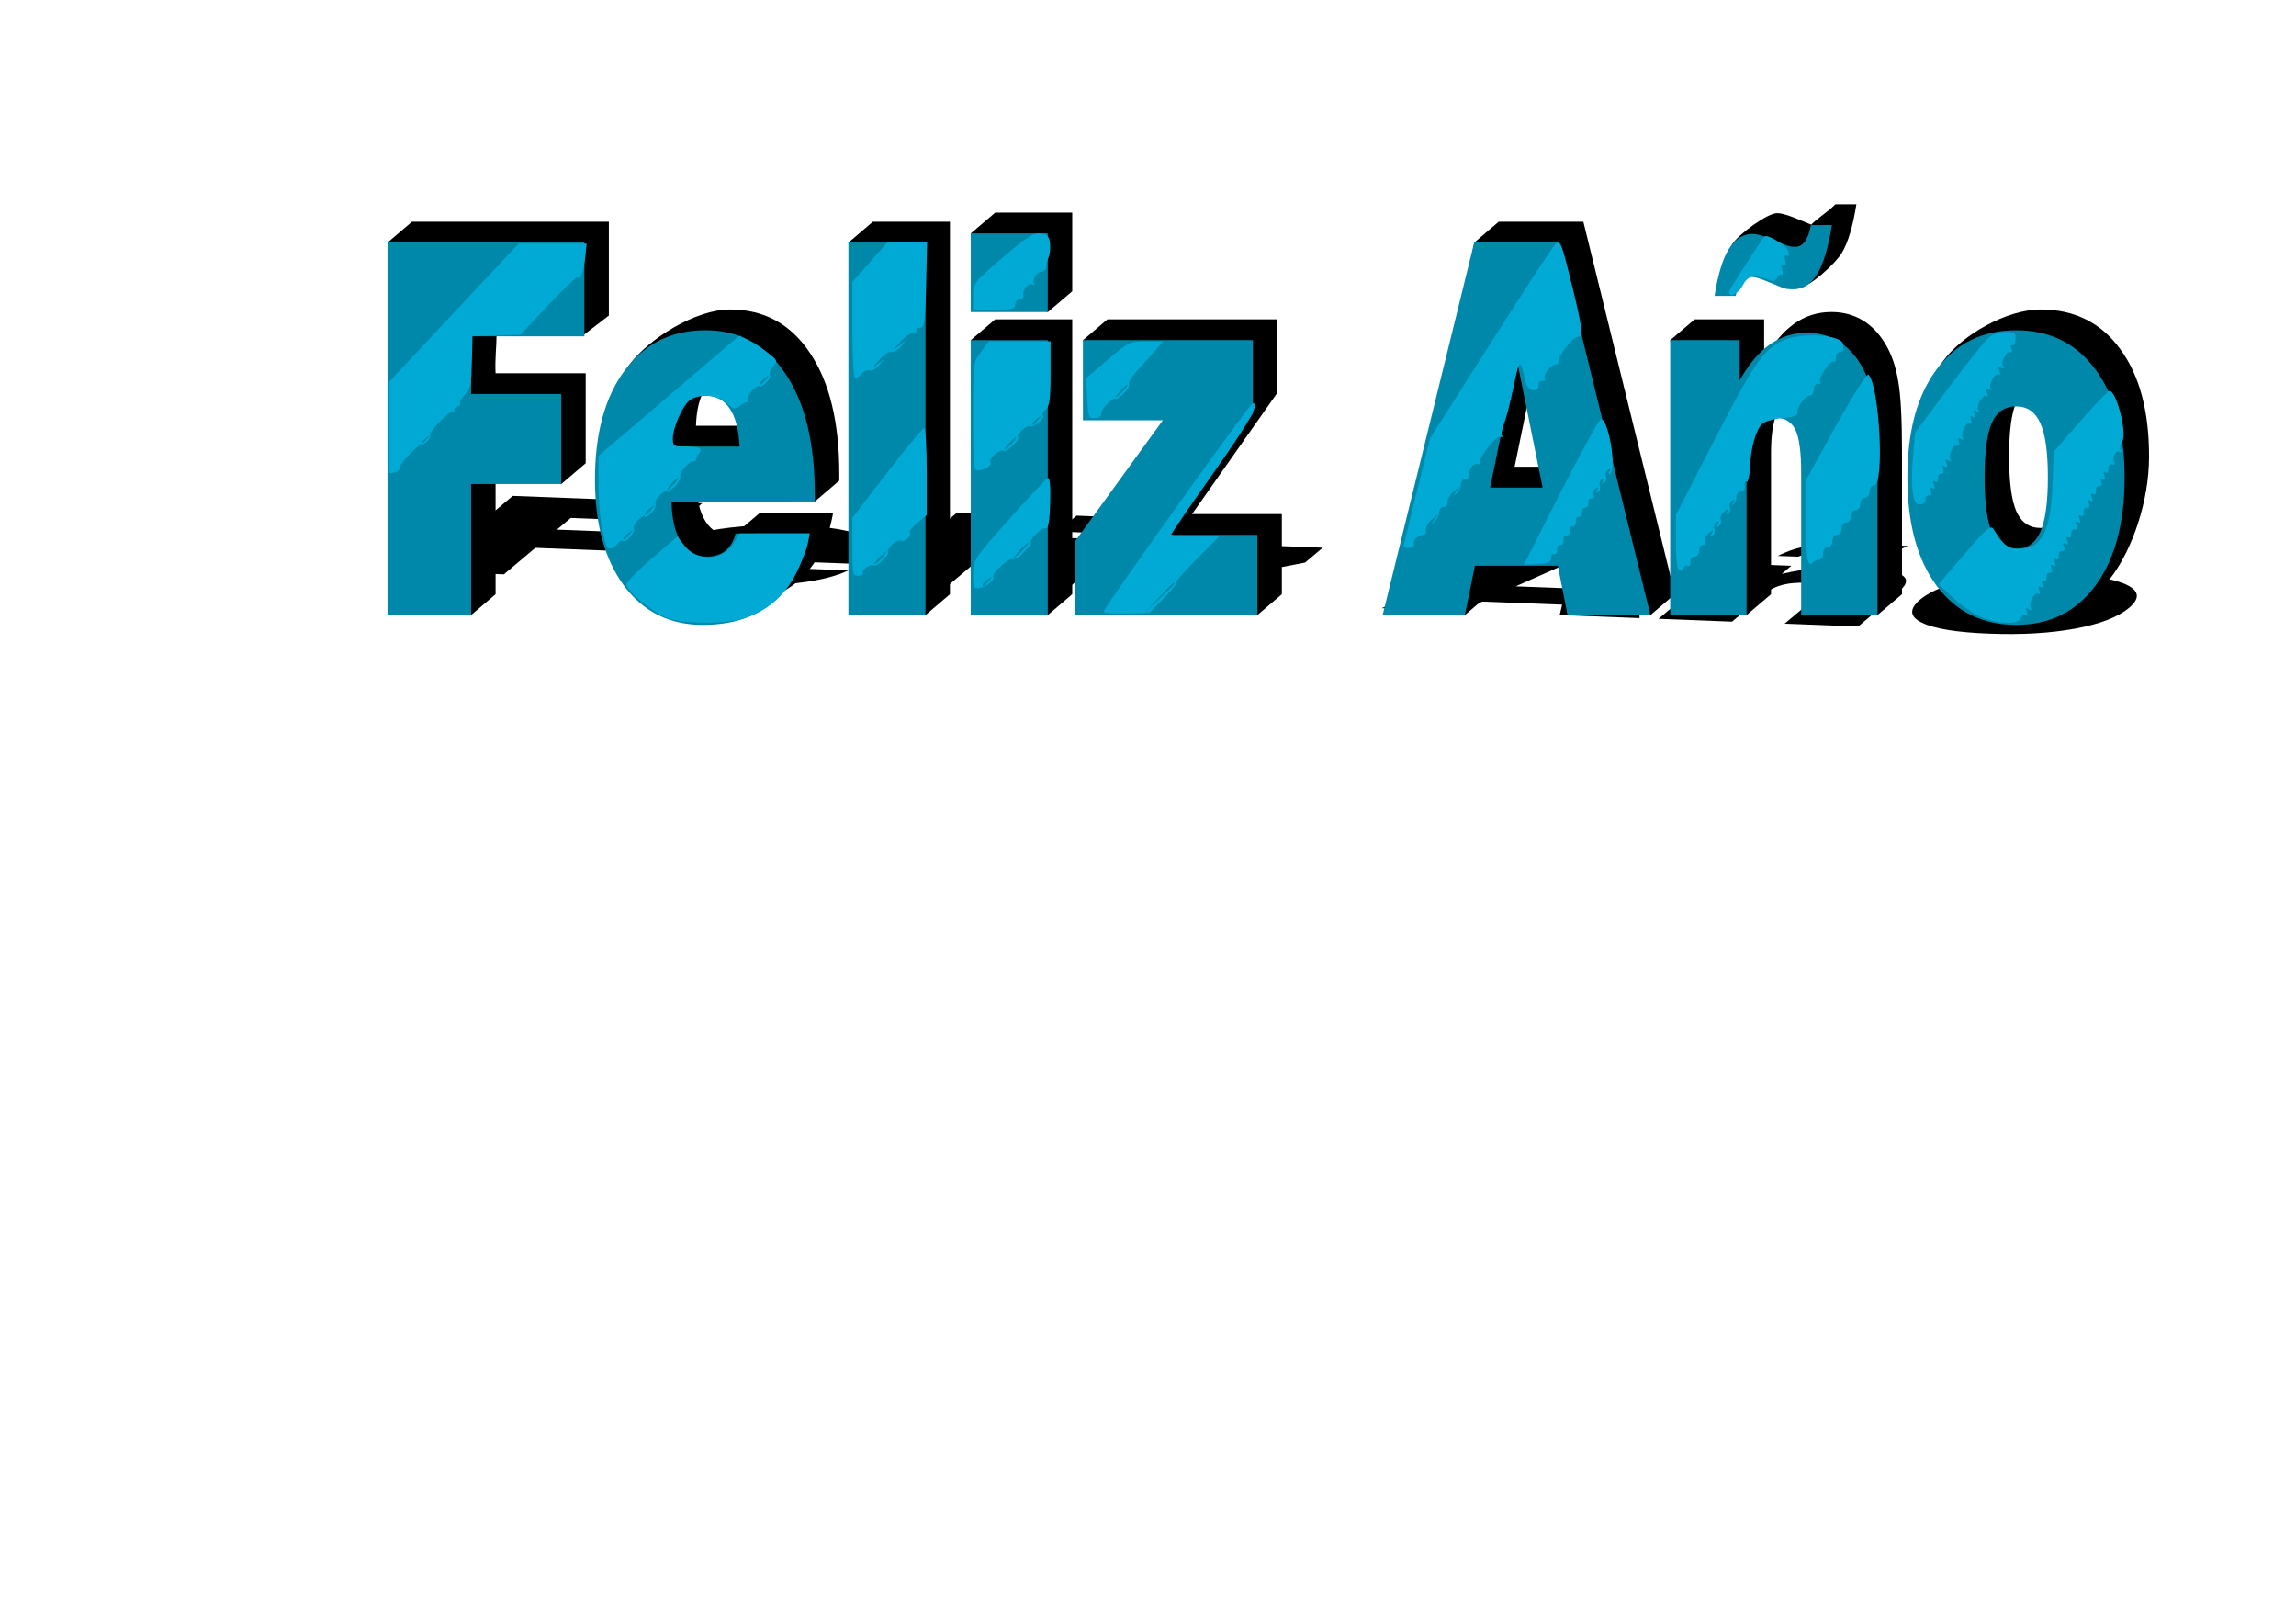 <?xml version="1.0" encoding="UTF-8" standalone="no"?>
<!-- Created with Inkscape (http://www.inkscape.org/) -->

<svg
   xmlns:dc="http://purl.org/dc/elements/1.1/"
   xmlns:cc="http://creativecommons.org/ns#"
   xmlns:rdf="http://www.w3.org/1999/02/22-rdf-syntax-ns#"
   xmlns:svg="http://www.w3.org/2000/svg"
   xmlns="http://www.w3.org/2000/svg"
   xmlns:sodipodi="http://sodipodi.sourceforge.net/DTD/sodipodi-0.dtd"
   xmlns:inkscape="http://www.inkscape.org/namespaces/inkscape"
   width="297mm"
   height="210mm"
   viewBox="0 0 297 210"
   version="1.1"
   id="svg8"
   inkscape:version="0.92.2 (5c3e80d, 2017-08-06)"
   sodipodi:docname="1111.svg">
  <defs
     id="defs2">
    <inkscape:path-effect
       effect="spiro"
       id="path-effect1044"
       is_visible="true" />
    <inkscape:path-effect
       effect="spiro"
       id="path-effect1040"
       is_visible="true" />
    <inkscape:path-effect
       effect="spiro"
       id="path-effect962"
       is_visible="true" />
    <filter
       inkscape:collect="always"
       style="color-interpolation-filters:sRGB"
       id="filter1271"
       x="-0.026"
       width="1.051"
       y="-0.151"
       height="1.302">
      <feGaussianBlur
         inkscape:collect="always"
         stdDeviation="4.424"
         id="feGaussianBlur1273" />
    </filter>
  </defs>
  <sodipodi:namedview
     id="base"
     pagecolor="#ffffff"
     bordercolor="#666666"
     borderopacity="1.0"
     inkscape:pageopacity="0.0"
     inkscape:pageshadow="2"
     inkscape:zoom="0.66161843"
     inkscape:cx="596.84967"
     inkscape:cy="317.58218"
     inkscape:document-units="mm"
     inkscape:current-layer="layer1"
     showgrid="false"
     inkscape:window-width="1366"
     inkscape:window-height="705"
     inkscape:window-x="-8"
     inkscape:window-y="-8"
     inkscape:window-maximized="1" />
  <g
     inkscape:label="Capa 1"
     inkscape:groupmode="layer"
     id="layer1"
     transform="translate(0,-87)">
    <g
       aria-label="Feliz Año"
       transform="matrix(0.805,0.031,-0.287,0.242,46.465,125.325)"
       style="font-style:normal;font-variant:normal;font-weight:normal;font-stretch:normal;font-size:56.004px;line-height:1.25;font-family:'Swis721 Blk BT';-inkscape-font-specification:'Swis721 Blk BT';letter-spacing:0px;word-spacing:0px;fill:#000000;fill-opacity:1;stroke:none;stroke-width:0.587;filter:url(#filter1271)"
       id="text968-3-3">
      <path
         inkscape:connector-curvature="0"
         d="M 59.957,139.249 V 98.969 h 30.463 v 10.145 H 72.892 v 6.235 h 13.946 v 9.735 H 72.892 v 14.165 z"
         style="font-style:normal;font-variant:normal;font-weight:normal;font-stretch:normal;font-family:'Swis721 Blk BT';-inkscape-font-specification:'Swis721 Blk BT';fill:#000000;stroke-width:0.587"
         id="path1021-8" />
      <path
         inkscape:connector-curvature="0"
         d="m 103.902,121.037 h 10.528 q -0.191,-2.762 -1.531,-4.129 -1.34,-1.395 -3.856,-1.395 -2.324,0 -3.692,1.477 -1.34,1.449 -1.449,4.047 z m 9.899,9.407 h 11.321 q -1.231,4.868 -5.414,7.383 -4.157,2.488 -10.993,2.488 -7.657,0 -12.169,-4.239 -4.485,-4.266 -4.485,-11.458 0,-7.493 4.594,-11.813 4.594,-4.348 12.497,-4.348 7.93,0 12.415,4.731 4.512,4.703 4.512,13.071 v 0.711 l -22.177,0.027 q 0.082,2.844 1.504,4.403 1.422,1.531 3.965,1.531 1.723,0 2.871,-0.629 1.149,-0.656 1.559,-1.86 z"
         style="font-style:normal;font-variant:normal;font-weight:normal;font-stretch:normal;font-family:'Swis721 Blk BT';-inkscape-font-specification:'Swis721 Blk BT';fill:#000000;stroke-width:0.587"
         id="path1023-0" />
      <path
         inkscape:connector-curvature="0"
         d="M 131.275,139.249 V 98.969 h 11.923 v 40.28 z"
         style="font-style:normal;font-variant:normal;font-weight:normal;font-stretch:normal;font-family:'Swis721 Blk BT';-inkscape-font-specification:'Swis721 Blk BT';fill:#000000;stroke-width:0.587"
         id="path1025-8" />
      <path
         inkscape:connector-curvature="0"
         d="m 150.198,106.489 v -8.505 h 11.923 v 8.505 z m 0,32.76 V 109.524 h 11.923 v 29.725 z"
         style="font-style:normal;font-variant:normal;font-weight:normal;font-stretch:normal;font-family:'Swis721 Blk BT';-inkscape-font-specification:'Swis721 Blk BT';fill:#000000;stroke-width:0.587"
         id="path1027-4" />
      <path
         inkscape:connector-curvature="0"
         d="m 166.387,139.249 v -8.012 l 13.536,-13.044 H 167.563 V 109.524 h 26.307 v 7.93 l -13.208,13.126 h 13.892 v 8.669 z"
         style="font-style:normal;font-variant:normal;font-weight:normal;font-stretch:normal;font-family:'Swis721 Blk BT';-inkscape-font-specification:'Swis721 Blk BT';fill:#000000;stroke-width:0.587"
         id="path1029-0" />
      <path
         inkscape:connector-curvature="0"
         d="m 230.567,125.467 h 8.122 l -4.02,-13.946 z m -16.626,13.782 14.165,-40.28 h 13.099 l 14.165,40.28 h -12.825 l -1.504,-5.332 h -12.825 l -1.559,5.332 z"
         style="font-style:normal;font-variant:normal;font-weight:normal;font-stretch:normal;font-family:'Swis721 Blk BT';-inkscape-font-specification:'Swis721 Blk BT';fill:#000000;stroke-width:0.587"
         id="path1031-1" />
      <path
         d="M 258.433,139.249 V 109.524 h 10.747 v 4.348 c 1.386,-1.732 2.926,-3.017 4.621,-3.856 1.714,-0.857 3.646,-1.285 5.797,-1.285 1.805,0 3.418,0.301 4.84,0.902 1.422,0.602 2.625,1.495 3.61,2.68 0.893,1.076 1.522,2.388 1.887,3.938 0.383,1.531 0.574,4.047 0.574,7.547 v 15.45 h -11.813 v -15.396 c 0,-2.261 -0.301,-3.81 -0.902,-4.649 -0.602,-0.857 -1.641,-1.285 -3.117,-1.285 -1.495,0 -2.607,0.492 -3.336,1.477 -0.729,0.984 -1.094,2.488 -1.094,4.512 v 12.992 2.349 z M 283.454,97.082 c -0.547,2.406 -1.303,4.166 -2.27,5.278 -0.948,1.112 -2.188,1.668 -3.719,1.668 -0.401,0 -0.775,-0.018 -1.121,-0.055 -0.328,-0.055 -0.656,-0.137 -0.984,-0.246 l -2.488,-0.711 c -0.419,-0.109 -0.784,-0.191 -1.094,-0.246 -0.31,-0.055 -0.565,-0.082 -0.766,-0.082 -0.62,0 -1.121,0.164 -1.504,0.492 -0.383,0.31 -0.702,0.829 -0.957,1.559 h -3.254 c 0.51,-2.279 1.24,-3.965 2.188,-5.059 0.966,-1.094 2.197,-1.641 3.692,-1.641 0.292,0 0.638,0.036 1.039,0.109 0.401,0.073 0.875,0.182 1.422,0.328 l 2.598,0.738 c 0.219,0.073 0.456,0.128 0.711,0.164 0.255,0.036 0.538,0.055 0.848,0.055 0.602,0 1.103,-0.201 1.504,-0.602 0.401,-0.401 0.702,-0.984 0.902,-1.75 z"
         style="font-style:normal;font-variant:normal;font-weight:normal;font-stretch:normal;font-family:'Swis721 Blk BT';-inkscape-font-specification:'Swis721 Blk BT';fill:#000000;stroke-width:0.587"
         id="path1033-3"
         inkscape:connector-curvature="0"
         sodipodi:nodetypes="cccccssccsccscscscccccsccccsccccsscccsccc" />
      <path
         inkscape:connector-curvature="0"
         d="m 307.081,124.345 q 0,4.129 1.121,5.934 1.149,1.805 3.746,1.805 2.598,0 3.746,-1.805 1.176,-1.832 1.176,-5.934 0,-4.075 -1.176,-5.852 -1.149,-1.805 -3.746,-1.805 -2.598,0 -3.746,1.777 -1.121,1.777 -1.121,5.879 z m -11.95,0 q 0,-7.383 4.485,-11.622 4.485,-4.266 12.333,-4.266 7.848,0 12.306,4.266 4.485,4.239 4.485,11.622 0,7.438 -4.485,11.704 -4.485,4.266 -12.306,4.266 -7.821,0 -12.333,-4.266 -4.485,-4.266 -4.485,-11.704 z"
         style="font-style:normal;font-variant:normal;font-weight:normal;font-stretch:normal;font-family:'Swis721 Blk BT';-inkscape-font-specification:'Swis721 Blk BT';fill:#000000;stroke-width:0.587"
         id="path1035-5" />
    </g>
    <g
       aria-label="Feliz Año"
       transform="matrix(0.836,0,0,1.196,22.922,0)"
       style="font-style:normal;font-variant:normal;font-weight:normal;font-stretch:normal;font-size:56.004px;line-height:1.25;font-family:'Swis721 Blk BT';-inkscape-font-specification:'Swis721 Blk BT';letter-spacing:0px;word-spacing:0px;fill:#000000;fill-opacity:1;stroke:none;stroke-width:0.265"
       id="text968">
      <path
         d="M 45.488,139.249 32.553,98.969 36.327,96.72 h 30.463 v 10.145 l -4.067,2.187 c -6.813,-4.095 -13.307,-4.018 -13.315,0.067 -0.002,1.098 -0.26,2.424 -0.147,3.982 h 13.946 v 9.735 L 59.434,125.084 49.262,122.835 v 14.165 z"
         style="font-style:normal;font-variant:normal;font-weight:normal;font-stretch:normal;font-family:'Swis721 Blk BT';-inkscape-font-specification:'Swis721 Blk BT';stroke-width:0.265"
         id="path1004"
         inkscape:connector-curvature="0"
         sodipodi:nodetypes="ccccccsccccccc" />
      <path
         d="m 80.272,118.788 h 10.528 c -0.128,-1.841 -0.638,-3.218 -1.531,-4.129 -0.893,-0.93 -2.179,-1.395 -3.856,-1.395 -1.55,0 -2.78,0.492 -3.692,1.477 -0.893,0.966 -1.376,2.315 -1.449,4.047 z m 9.899,9.407 h 11.321 c -0.82,3.245 -2.625,5.706 -5.414,7.383 -2.771,1.659 -6.435,2.488 -10.993,2.488 -5.105,0 -9.161,-1.413 -12.169,-4.239 -2.99,-2.844 -4.485,-6.663 -4.485,-11.458 0,-4.995 -1.563,-7.268 1.5,-10.148 3.063,-2.899 10.322,-6.013 15.591,-6.013 5.287,0 9.425,1.577 12.415,4.731 3.008,3.136 4.512,7.493 4.512,13.071 v 0.711 l -3.774,2.248 -18.404,-2.221 c 0.055,1.896 0.556,3.364 1.504,4.403 0.948,1.021 2.27,1.531 3.965,1.531 1.149,0 2.106,-0.21 2.871,-0.629 0.766,-0.438 -2.489,1.191 -2.215,0.389 z"
         style="font-style:normal;font-variant:normal;font-weight:normal;font-stretch:normal;font-family:'Swis721 Blk BT';-inkscape-font-specification:'Swis721 Blk BT';stroke-width:0.265"
         id="path1006"
         inkscape:connector-curvature="0"
         sodipodi:nodetypes="cccscccccscscscsccccsccc" />
      <path
         d="m 107.645,137.001 -3.774,-38.032 3.774,-2.248 h 11.923 V 137.001 l -3.774,2.248 z"
         style="font-style:normal;font-variant:normal;font-weight:normal;font-stretch:normal;font-family:'Swis721 Blk BT';-inkscape-font-specification:'Swis721 Blk BT';stroke-width:0.265"
         id="path1008"
         inkscape:connector-curvature="0"
         sodipodi:nodetypes="ccccccc" />
      <path
         d="m 126.568,104.24 -3.774,-6.256 3.774,-2.248 h 11.923 v 8.505 l -3.774,2.248 z m 0,32.76 -3.774,-27.477 3.774,-2.248 h 11.923 v 29.725 l -3.774,2.248 z"
         style="font-style:normal;font-variant:normal;font-weight:normal;font-stretch:normal;font-family:'Swis721 Blk BT';-inkscape-font-specification:'Swis721 Blk BT';stroke-width:0.265"
         id="path1010"
         inkscape:connector-curvature="0"
         sodipodi:nodetypes="cccccccscccccs" />
      <path
         d="m 142.757,137.001 v -8.012 l 13.536,-13.044 h -12.36 l -3.774,-6.42 3.774,-2.248 h 26.307 v 7.93 l -13.208,13.126 h 13.892 v 8.669 l -3.774,2.248 z"
         style="font-style:normal;font-variant:normal;font-weight:normal;font-stretch:normal;font-family:'Swis721 Blk BT';-inkscape-font-specification:'Swis721 Blk BT';stroke-width:0.265"
         id="path1012"
         inkscape:connector-curvature="0"
         sodipodi:nodetypes="ccccccccccccc" />
      <path
         d="m 206.938,123.218 h 8.122 l -4.02,-13.946 z m -16.626,13.782 10.391,-38.032 3.774,-2.248 h 13.099 l 14.165,40.28 -3.774,2.248 -9.051,-2.248 -1.504,-5.332 H 204.586 l -1.559,5.332 -3.774,2.248 z"
         style="font-style:normal;font-variant:normal;font-weight:normal;font-stretch:normal;font-family:'Swis721 Blk BT';-inkscape-font-specification:'Swis721 Blk BT';stroke-width:0.265"
         id="path1014"
         inkscape:connector-curvature="0"
         sodipodi:nodetypes="cccccccccccccccc" />
      <path
         d="m 234.803,137.001 -3.774,-27.477 3.774,-2.248 h 10.747 v 4.348 c 1.386,-1.732 2.926,-3.017 4.621,-3.856 1.714,-0.857 3.646,-1.285 5.797,-1.285 1.805,0 3.418,0.301 4.84,0.902 1.422,0.602 2.625,1.495 3.61,2.68 0.893,1.076 1.522,2.388 1.887,3.938 0.383,1.531 0.574,4.047 0.574,7.547 v 15.45 l -3.774,2.248 -8.039,-2.248 v -15.396 c 0,-2.261 -0.301,-3.81 -0.902,-4.649 -0.602,-0.857 -1.641,-1.285 -3.117,-1.285 -1.495,0 -2.607,0.492 -3.336,1.477 -0.729,0.984 -1.094,2.488 -1.094,4.512 v 15.341 l -3.774,2.248 z m 25.021,-42.167 c -0.547,2.406 -1.303,4.166 -2.27,5.278 -0.948,1.112 -4.946,3.688 -6.478,3.688 -0.401,0 1.984,-2.038 1.638,-2.075 -0.328,-0.055 -0.656,-0.137 -0.984,-0.246 l -2.488,-0.711 c -0.419,-0.109 -0.784,-0.191 -1.094,-0.246 -0.31,-0.055 -0.565,-0.082 -0.766,-0.082 -0.62,0 -1.121,0.164 -1.504,0.492 -0.383,0.31 -0.702,0.829 -0.957,1.559 h -3.254 c -1.15,-2.279 -1.562,-0.813 -1.09,-3.308 0.966,-1.094 5.475,-3.391 6.97,-3.391 0.292,0 0.638,0.036 1.039,0.109 0.401,0.073 0.875,0.182 1.422,0.328 l 2.598,0.738 c 0.219,0.073 0.456,0.128 0.711,0.164 0.255,0.036 0.538,0.055 0.848,0.055 0.602,0 -1.769,0.298 -1.368,-0.103 0.356,-0.401 2.708,-1.483 3.774,-2.248 z"
         style="font-style:normal;font-variant:normal;font-weight:normal;font-stretch:normal;font-family:'Swis721 Blk BT';-inkscape-font-specification:'Swis721 Blk BT';stroke-width:0.265"
         id="path1016"
         inkscape:connector-curvature="0"
         sodipodi:nodetypes="ccccccssccscccscscscccccsccccsccccsscccsccc" />
      <path
         d="m 283.451,122.097 c 0,2.753 0.374,4.731 1.121,5.934 0.766,1.203 2.014,1.805 3.746,1.805 1.732,0 2.981,-0.602 3.746,-1.805 0.784,-1.221 1.176,-3.199 1.176,-5.934 0,-2.716 -0.392,-4.667 -1.176,-5.852 -0.766,-1.203 -2.014,-1.805 -3.746,-1.805 -1.732,0 -2.981,0.592 -3.746,1.777 -0.747,1.185 -1.121,3.145 -1.121,5.879 z m -11.95,0 c 0,-4.922 -1.24,-7.498 1.75,-10.324 2.99,-2.844 9.836,-5.564 15.068,-5.564 5.232,0 9.334,1.422 12.306,4.266 2.99,2.826 4.485,6.7 4.485,11.622 0,4.959 -2.667,10.022 -5.657,12.866 -2.99,2.844 -8.459,5.291 -13.673,5.291 -5.214,0 -6.785,-3.609 -9.793,-6.453 -2.99,-2.844 -4.485,-6.745 -4.485,-11.704 z"
         style="font-style:normal;font-variant:normal;font-weight:normal;font-stretch:normal;font-family:'Swis721 Blk BT';-inkscape-font-specification:'Swis721 Blk BT';stroke-width:0.265"
         id="path1018"
         inkscape:connector-curvature="0"
         sodipodi:nodetypes="scscscscsscscscscs" />
    </g>
    <g
       aria-label="Feliz Año"
       transform="scale(0.836,1.196)"
       style="font-style:normal;font-variant:normal;font-weight:normal;font-stretch:normal;font-size:56.004px;line-height:1.25;font-family:'Swis721 Blk BT';-inkscape-font-specification:'Swis721 Blk BT';letter-spacing:0px;word-spacing:0px;fill:#0088aa;fill-opacity:1;stroke:none;stroke-width:0.265"
       id="text968-3">
      <path
         d="M 59.957,139.249 V 98.969 h 30.463 v 10.145 H 72.892 v 6.235 h 13.946 v 9.735 H 72.892 v 14.165 z"
         style="font-style:normal;font-variant:normal;font-weight:normal;font-stretch:normal;font-family:'Swis721 Blk BT';-inkscape-font-specification:'Swis721 Blk BT';fill:#0088aa;stroke-width:0.265"
         id="path1021" />
      <path
         d="m 103.902,121.037 h 10.528 q -0.191,-2.762 -1.531,-4.129 -1.34,-1.395 -3.856,-1.395 -2.324,0 -3.692,1.477 -1.34,1.449 -1.449,4.047 z m 9.899,9.407 h 11.321 q -1.231,4.868 -5.414,7.383 -4.157,2.488 -10.993,2.488 -7.657,0 -12.169,-4.239 -4.485,-4.266 -4.485,-11.458 0,-7.493 4.594,-11.813 4.594,-4.348 12.497,-4.348 7.93,0 12.415,4.731 4.512,4.703 4.512,13.071 v 0.711 l -22.177,0.027 q 0.082,2.844 1.504,4.403 1.422,1.531 3.965,1.531 1.723,0 2.871,-0.629 1.149,-0.656 1.559,-1.86 z"
         style="font-style:normal;font-variant:normal;font-weight:normal;font-stretch:normal;font-family:'Swis721 Blk BT';-inkscape-font-specification:'Swis721 Blk BT';fill:#0088aa;stroke-width:0.265"
         id="path1023" />
      <path
         d="M 131.275,139.249 V 98.969 h 11.923 v 40.28 z"
         style="font-style:normal;font-variant:normal;font-weight:normal;font-stretch:normal;font-family:'Swis721 Blk BT';-inkscape-font-specification:'Swis721 Blk BT';fill:#0088aa;stroke-width:0.265"
         id="path1025" />
      <path
         d="m 150.198,106.489 v -8.505 h 11.923 v 8.505 z m 0,32.76 V 109.524 h 11.923 v 29.725 z"
         style="font-style:normal;font-variant:normal;font-weight:normal;font-stretch:normal;font-family:'Swis721 Blk BT';-inkscape-font-specification:'Swis721 Blk BT';fill:#0088aa;stroke-width:0.265"
         id="path1027" />
      <path
         d="m 166.387,139.249 v -8.012 l 13.536,-13.044 H 167.563 V 109.524 h 26.307 v 7.93 l -13.208,13.126 h 13.892 v 8.669 z"
         style="font-style:normal;font-variant:normal;font-weight:normal;font-stretch:normal;font-family:'Swis721 Blk BT';-inkscape-font-specification:'Swis721 Blk BT';fill:#0088aa;stroke-width:0.265"
         id="path1029" />
      <path
         d="m 230.567,125.467 h 8.122 l -4.02,-13.946 z m -16.626,13.782 14.165,-40.28 h 13.099 l 14.165,40.28 h -12.825 l -1.504,-5.332 h -12.825 l -1.559,5.332 z"
         style="font-style:normal;font-variant:normal;font-weight:normal;font-stretch:normal;font-family:'Swis721 Blk BT';-inkscape-font-specification:'Swis721 Blk BT';fill:#0088aa;stroke-width:0.265"
         id="path1031" />
      <path
         d="M 258.433,139.249 V 109.524 h 10.747 v 4.348 c 1.386,-1.732 2.926,-3.017 4.621,-3.856 1.714,-0.857 3.646,-1.285 5.797,-1.285 1.805,0 3.418,0.301 4.84,0.902 1.422,0.602 2.625,1.495 3.61,2.68 0.893,1.076 1.522,2.388 1.887,3.938 0.383,1.531 0.574,4.047 0.574,7.547 v 15.45 h -11.813 v -15.396 c 0,-2.261 -0.301,-3.81 -0.902,-4.649 -0.602,-0.857 -1.641,-1.285 -3.117,-1.285 -1.495,0 -2.607,0.492 -3.336,1.477 -0.729,0.984 -1.094,2.488 -1.094,4.512 v 12.992 2.349 z M 283.454,97.082 c -0.547,2.406 -1.303,4.166 -2.27,5.278 -0.948,1.112 -2.188,1.668 -3.719,1.668 -0.401,0 -0.775,-0.018 -1.121,-0.055 -0.328,-0.055 -0.656,-0.137 -0.984,-0.246 l -2.488,-0.711 c -0.419,-0.109 -0.784,-0.191 -1.094,-0.246 -0.31,-0.055 -0.565,-0.082 -0.766,-0.082 -0.62,0 -1.121,0.164 -1.504,0.492 -0.383,0.31 -0.702,0.829 -0.957,1.559 h -3.254 c 0.51,-2.279 1.24,-3.965 2.188,-5.059 0.966,-1.094 2.197,-1.641 3.692,-1.641 0.292,0 0.638,0.036 1.039,0.109 0.401,0.073 0.875,0.182 1.422,0.328 l 2.598,0.738 c 0.219,0.073 0.456,0.128 0.711,0.164 0.255,0.036 0.538,0.055 0.848,0.055 0.602,0 1.103,-0.201 1.504,-0.602 0.401,-0.401 0.702,-0.984 0.902,-1.75 z"
         style="font-style:normal;font-variant:normal;font-weight:normal;font-stretch:normal;font-family:'Swis721 Blk BT';-inkscape-font-specification:'Swis721 Blk BT';fill:#0088aa;stroke-width:0.265"
         id="path1033"
         inkscape:connector-curvature="0"
         sodipodi:nodetypes="cccccssccsccscscscccccsccccsccccsscccsccc" />
      <path
         d="m 307.081,124.345 q 0,4.129 1.121,5.934 1.149,1.805 3.746,1.805 2.598,0 3.746,-1.805 1.176,-1.832 1.176,-5.934 0,-4.075 -1.176,-5.852 -1.149,-1.805 -3.746,-1.805 -2.598,0 -3.746,1.777 -1.121,1.777 -1.121,5.879 z m -11.95,0 q 0,-7.383 4.485,-11.622 4.485,-4.266 12.333,-4.266 7.848,0 12.306,4.266 4.485,4.239 4.485,11.622 0,7.438 -4.485,11.704 -4.485,4.266 -12.306,4.266 -7.821,0 -12.333,-4.266 -4.485,-4.266 -4.485,-11.704 z"
         style="font-style:normal;font-variant:normal;font-weight:normal;font-stretch:normal;font-family:'Swis721 Blk BT';-inkscape-font-specification:'Swis721 Blk BT';fill:#0088aa;stroke-width:0.265"
         id="path1035" />
    </g>
    <path
       style="opacity:1;fill:#00aad4;fill-opacity:1;fill-rule:nonzero;stroke:none;stroke-width:5.915;stroke-linecap:butt;stroke-linejoin:miter;stroke-miterlimit:4;stroke-dasharray:none;stroke-dashoffset:0;stroke-opacity:1;paint-order:stroke fill markers"
       d="m 190.037,208.61 v -22.372 l 31.575,-33.678 31.575,-33.678 h 16.584 16.584 l -0.552,5.434 c -0.85,8.358 -2.326,12.34 -4.155,11.21 -0.493,-0.305 -6.916,5.847 -14.274,13.67 l -13.378,14.224 -11.673,0.325 -11.673,0.325 -0.327,12.565 c -0.303,11.634 -0.54,12.787 -3.201,15.565 -1.581,1.65 -2.72,3.694 -2.533,4.543 0.188,0.849 -0.431,1.591 -1.375,1.648 -0.944,0.057 -1.575,0.762 -1.402,1.567 0.173,0.805 -0.127,1.191 -0.666,0.857 -1.353,-0.836 -12.094,10.25 -11.251,11.613 0.374,0.605 -0.337,2.021 -1.581,3.147 -1.244,1.125 -2.261,1.6 -2.261,1.054 0,-0.546 -2.572,1.541 -5.715,4.637 -3.144,3.096 -5.589,6.363 -5.434,7.258 0.159,0.922 -0.836,1.808 -2.293,2.042 l -2.574,0.414 z m 18.45,5.512 c 1.423,-1.814 1.383,-1.855 -0.432,-0.432 -1.906,1.495 -2.512,2.434 -1.57,2.434 0.238,0 1.138,-0.901 2.002,-2.002 z"
       id="path1046"
       inkscape:connector-curvature="0"
       transform="matrix(0.265,0,0,0.265,0,87)" />
    <path
       style="opacity:1;fill:#00aad4;fill-opacity:1;fill-rule:nonzero;stroke:none;stroke-width:5.915;stroke-linecap:butt;stroke-linejoin:miter;stroke-miterlimit:4;stroke-dasharray:none;stroke-dashoffset:0;stroke-opacity:1;paint-order:stroke fill markers"
       d="m 295.914,265.952 c -2.345,-6.632 -3.702,-17.345 -3.735,-29.471 l -0.037,-13.979 34.359,-29.332 34.359,-29.332 4.561,2.348 c 2.508,1.292 6.79,4.043 9.516,6.115 4.633,3.522 4.795,3.943 2.497,6.482 -1.352,1.494 -2.067,3.348 -1.59,4.12 0.477,0.773 -0.476,2.621 -2.119,4.108 -1.643,1.487 -2.987,2.153 -2.987,1.479 0,-0.673 -1.365,0.011 -3.033,1.521 -1.668,1.51 -2.859,3.611 -2.645,4.669 0.213,1.058 -0.017,1.799 -0.513,1.646 -0.496,-0.153 -2.046,0.671 -3.445,1.832 -2.223,1.845 -3.027,1.658 -6.37,-1.483 -4.36,-4.096 -13.966,-4.728 -18.23,-1.2 -3.435,2.843 -8.011,13.26 -8.051,18.331 -0.031,3.923 0.348,4.156 6.768,4.156 6.455,0 8.197,1.123 5.668,3.653 -0.623,0.623 -1.134,1.757 -1.134,2.519 0,0.762 -0.439,1.215 -0.975,1.008 -1.784,-0.692 -7.456,5.448 -6.745,7.301 0.385,1.003 -0.951,3.375 -2.97,5.271 -2.018,1.896 -3.669,2.883 -3.669,2.194 0,-0.689 -1.384,-6.8e-4 -3.076,1.53 -1.692,1.531 -2.758,3.613 -2.369,4.627 0.389,1.013 -0.607,3.032 -2.214,4.486 -1.607,1.454 -2.921,2.093 -2.921,1.419 0,-0.673 -1.384,0.029 -3.076,1.56 -1.692,1.531 -2.758,3.613 -2.369,4.627 0.755,1.967 -4.083,7.209 -5.42,5.872 -0.438,-0.438 -1.656,0.241 -2.707,1.508 -2.32,2.795 -4.428,2.959 -5.327,0.414 z m 11.536,-5.29 c 1.88,-2.397 1.827,-2.451 -0.571,-0.571 -1.455,1.141 -2.645,2.331 -2.645,2.645 0,1.244 1.241,0.443 3.216,-2.074 z m 10.58,-12.092 c 1.88,-2.397 1.827,-2.451 -0.571,-0.571 -1.455,1.141 -2.645,2.331 -2.645,2.645 0,1.244 1.241,0.443 3.216,-2.074 z m 11.143,-12.469 c 1.505,-1.663 2.396,-3.023 1.98,-3.023 -0.416,0 -1.987,1.36 -3.491,3.023 -1.505,1.663 -2.396,3.023 -1.98,3.023 0.416,0 1.987,-1.36 3.491,-3.023 z m 44.78,-51.011 c 1.88,-2.397 1.827,-2.451 -0.571,-0.571 -2.518,1.974 -3.318,3.216 -2.074,3.216 0.314,0 1.504,-1.19 2.645,-2.645 z"
       id="path1162"
       inkscape:connector-curvature="0"
       transform="matrix(0.265,0,0,0.265,0,87)" />
    <path
       style="opacity:1;fill:#00aad4;fill-opacity:1;fill-rule:nonzero;stroke:none;stroke-width:5.915;stroke-linecap:butt;stroke-linejoin:miter;stroke-miterlimit:4;stroke-dasharray:none;stroke-dashoffset:0;stroke-opacity:1;paint-order:stroke fill markers"
       d="M 416.081,161.174 V 137.636 l 8.581,-9.714 8.581,-9.714 h 9.65 9.65 l -0.472,20.782 c -0.391,17.218 -0.861,20.794 -2.739,20.851 -1.247,0.038 -2.105,0.863 -1.907,1.835 0.198,0.971 -0.508,1.433 -1.569,1.026 -1.061,-0.407 -3.943,1.477 -6.406,4.187 -3.688,4.059 -3.811,4.399 -0.698,1.928 l 3.779,-2.999 -2.787,3.299 c -1.533,1.814 -3.599,2.987 -4.592,2.606 -0.993,-0.381 -3.82,1.525 -6.282,4.235 -3.688,4.059 -3.811,4.399 -0.698,1.928 l 3.779,-2.999 -2.787,3.299 c -1.533,1.814 -3.634,2.974 -4.67,2.576 -1.036,-0.397 -2.755,0.329 -3.822,1.613 -1.066,1.285 -2.536,2.336 -3.265,2.336 -0.73,0 -1.326,-10.592 -1.326,-23.538 z"
       id="path1164"
       inkscape:connector-curvature="0"
       transform="matrix(0.265,0,0,0.265,0,87)" />
    <path
       style="opacity:1;fill:#00aad4;fill-opacity:1;fill-rule:nonzero;stroke:none;stroke-width:5.915;stroke-linecap:butt;stroke-linejoin:miter;stroke-miterlimit:4;stroke-dasharray:none;stroke-dashoffset:0;stroke-opacity:1;paint-order:stroke fill markers"
       d="m 416.081,266.959 v -14.297 l 16.909,-21.884 c 9.3,-12.036 17.462,-21.884 18.137,-21.884 0.676,0 1.229,9.566 1.229,21.258 v 21.258 l -4.598,3.869 c -2.529,2.128 -4.235,4.232 -3.792,4.676 1.357,1.357 -2.289,4.731 -4.285,3.964 -1.031,-0.396 -3.127,0.665 -4.658,2.357 -1.531,1.692 -2.22,3.076 -1.53,3.076 0.689,0 -0.324,1.679 -2.253,3.732 -1.928,2.053 -4.117,3.354 -4.864,2.893 -1.601,-0.989 -6.017,2.317 -5.092,3.813 0.349,0.565 -0.679,1.125 -2.284,1.246 -2.693,0.203 -2.918,-0.883 -2.918,-14.077 z m 14.359,5.416 c 1.505,-1.663 2.396,-3.023 1.98,-3.023 -0.416,0 -1.987,1.36 -3.491,3.023 -1.505,1.663 -2.396,3.023 -1.98,3.023 0.416,0 1.987,-1.36 3.491,-3.023 z"
       id="path1166"
       inkscape:connector-curvature="0"
       transform="matrix(0.265,0,0,0.265,0,87)" />
    <path
       style="opacity:1;fill:#00aad4;fill-opacity:1;fill-rule:nonzero;stroke:none;stroke-width:5.915;stroke-linecap:butt;stroke-linejoin:miter;stroke-miterlimit:4;stroke-dasharray:none;stroke-dashoffset:0;stroke-opacity:1;paint-order:stroke fill markers"
       d="m 325.884,301.641 c -6.945,-2.461 -20.139,-13.229 -20.139,-16.437 0,-1.116 5.605,-6.825 12.455,-12.688 l 12.455,-10.659 3.48,4.447 c 6.392,8.168 19.153,7.396 24.194,-1.463 l 2.583,-4.538 17.193,-0.01 17.193,-0.01 -0.955,4.912 c -0.525,2.702 -3.035,9.165 -5.576,14.364 -5.42,11.086 -14.518,18.862 -26.091,22.299 -9.544,2.834 -28.495,2.722 -36.792,-0.218 z"
       id="path1168"
       inkscape:connector-curvature="0"
       transform="matrix(0.265,0,0,0.265,0,87)" />
    <path
       style="opacity:1;fill:#00aad4;fill-opacity:1;fill-rule:nonzero;stroke:none;stroke-width:5.915;stroke-linecap:butt;stroke-linejoin:miter;stroke-miterlimit:4;stroke-dasharray:none;stroke-dashoffset:0;stroke-opacity:1;paint-order:stroke fill markers"
       d="m 530.701,194.447 -0.506,-9.859 10.497,-9.006 c 10.046,-8.62 10.851,-9.006 18.749,-9.006 h 8.253 l -2.828,3.401 c -1.555,1.87 -5.481,6.228 -8.724,9.683 -3.243,3.455 -5.498,6.927 -5.011,7.715 0.487,0.788 -0.794,3.01 -2.847,4.939 -2.053,1.928 -3.732,2.929 -3.732,2.223 0,-0.705 -1.72,0.334 -3.823,2.309 -2.103,1.975 -3.539,4.332 -3.191,5.238 0.347,0.905 -0.935,1.776 -2.851,1.934 -3.263,0.27 -3.514,-0.332 -3.988,-9.571 z m 17.632,-3.689 c 1.505,-1.663 2.396,-3.023 1.98,-3.023 -0.416,0 -1.987,1.36 -3.491,3.023 -1.505,1.663 -2.396,3.023 -1.98,3.023 0.416,0 1.987,-1.36 3.491,-3.023 z"
       id="path1170"
       inkscape:connector-curvature="0"
       transform="matrix(0.265,0,0,0.265,0,87)" />
    <path
       style="opacity:1;fill:#00aad4;fill-opacity:1;fill-rule:nonzero;stroke:none;stroke-width:5.915;stroke-linecap:butt;stroke-linejoin:miter;stroke-miterlimit:4;stroke-dasharray:none;stroke-dashoffset:0;stroke-opacity:1;paint-order:stroke fill markers"
       d="m 475.027,144.869 c 0,-6.652 0.21,-6.932 14.327,-19.076 11.613,-9.99 15.121,-12.234 18.515,-11.844 3.333,0.383 4.288,1.356 4.678,4.765 0.27,2.356 -0.031,5.417 -0.669,6.801 -0.638,1.385 -1.2,3.538 -1.248,4.785 -0.049,1.247 -0.962,2.267 -2.031,2.267 -2.433,0 -4.956,3.905 -3.766,5.829 0.489,0.792 0.181,1.002 -0.684,0.467 -1.936,-1.196 -5.204,2.48 -4.614,5.19 0.237,1.089 -0.589,2.027 -1.836,2.085 -1.247,0.058 -2.189,1.179 -2.094,2.491 0.14,1.931 -1.803,2.443 -10.202,2.688 l -10.375,0.303 z"
       id="path1172"
       inkscape:connector-curvature="0"
       transform="matrix(0.265,0,0,0.265,0,87)" />
    <path
       style="opacity:1;fill:#00aad4;fill-opacity:1;fill-rule:nonzero;stroke:none;stroke-width:5.915;stroke-linecap:butt;stroke-linejoin:miter;stroke-miterlimit:4;stroke-dasharray:none;stroke-dashoffset:0;stroke-opacity:1;paint-order:stroke fill markers"
       d="m 475.027,203.36 c 0,-26.268 0.059,-26.753 3.856,-31.731 l 3.856,-5.055 h 15.038 15.038 v 15.685 c 0,12.209 -0.511,16.109 -2.304,17.597 -1.267,1.052 -1.946,2.27 -1.508,2.707 1.337,1.337 -3.905,6.175 -5.872,5.42 -1.013,-0.389 -3.095,0.677 -4.627,2.369 -1.531,1.692 -2.22,3.076 -1.53,3.076 0.689,0 -0.324,1.679 -2.253,3.732 -1.928,2.053 -4.13,3.346 -4.893,2.875 -1.716,-1.061 -7.452,3.922 -6.426,5.582 0.877,1.42 -1.987,3.423 -5.728,4.006 -2.435,0.379 -2.645,-1.709 -2.645,-26.264 z m 18.893,13.092 c 1.505,-1.663 2.396,-3.023 1.98,-3.023 -0.416,0 -1.987,1.36 -3.491,3.023 -1.505,1.663 -2.396,3.023 -1.98,3.023 0.416,0 1.987,-1.36 3.491,-3.023 z m 13.04,-11.714 c 1.88,-2.397 1.827,-2.451 -0.571,-0.571 -1.455,1.141 -2.645,2.331 -2.645,2.645 0,1.244 1.241,0.443 3.216,-2.074 z"
       id="path1174"
       inkscape:connector-curvature="0"
       transform="matrix(0.265,0,0,0.265,0,87)" />
    <path
       style="opacity:1;fill:#00aad4;fill-opacity:1;fill-rule:nonzero;stroke:none;stroke-width:5.915;stroke-linecap:butt;stroke-linejoin:miter;stroke-miterlimit:4;stroke-dasharray:none;stroke-dashoffset:0;stroke-opacity:1;paint-order:stroke fill markers"
       d="m 475.028,280.301 c 0.001,-7.008 0.397,-7.614 17.503,-26.819 9.626,-10.807 18.176,-19.892 19,-20.189 0.935,-0.337 1.347,4.293 1.096,12.309 -0.269,8.607 -0.953,12.638 -2.07,12.209 -0.917,-0.352 -3.284,1.08 -5.259,3.183 -1.975,2.103 -3.006,3.823 -2.29,3.823 0.716,0 -0.63,2.016 -2.991,4.481 -2.361,2.464 -4.924,4.09 -5.696,3.614 -1.656,-1.023 -10.434,6.972 -9.433,8.592 0.935,1.513 -3.459,4.99 -6.986,5.528 -2.484,0.379 -2.875,-0.537 -2.874,-6.731 z m 7.749,3.032 c 1.88,-2.397 1.827,-2.451 -0.571,-0.571 -1.455,1.141 -2.645,2.331 -2.645,2.645 0,1.244 1.241,0.443 3.216,-2.074 z m 16.433,-14.737 c 1.952,-2.078 3.21,-3.779 2.794,-3.779 -0.416,0 -2.353,1.7 -4.306,3.779 -1.952,2.078 -3.21,3.779 -2.794,3.779 0.416,0 2.353,-1.7 4.306,-3.779 z"
       id="path1176"
       inkscape:connector-curvature="0"
       transform="matrix(0.265,0,0,0.265,0,87)" />
    <path
       style="opacity:1;fill:#00aad4;fill-opacity:1;fill-rule:nonzero;stroke:none;stroke-width:5.915;stroke-linecap:butt;stroke-linejoin:miter;stroke-miterlimit:4;stroke-dasharray:none;stroke-dashoffset:0;stroke-opacity:1;paint-order:stroke fill markers"
       d="m 538.732,298.405 c 1.541,-3.894 71.471,-101.602 72.717,-101.602 3.659,0 -1.318,8.792 -19.801,34.979 -10.939,15.497 -19.889,28.59 -19.889,29.095 0,0.505 5.254,0.918 11.676,0.918 h 11.676 l -11.26,11.336 c -6.193,6.235 -10.623,11.336 -9.843,11.336 0.779,0 -1.836,3.303 -5.812,7.339 l -7.229,7.339 -11.383,0.301 c -6.261,0.166 -11.144,-0.303 -10.851,-1.042 z m 34.539,-13.497 c 0,-1.135 -1.357,0.065 -7.62,6.738 l -6.738,7.179 7.179,-6.738 c 3.949,-3.706 7.179,-6.937 7.179,-7.179 z"
       id="path1178"
       inkscape:connector-curvature="0"
       transform="matrix(0.265,0,0,0.265,0,87)" />
    <path
       style="opacity:1;fill:#00aad4;fill-opacity:1;fill-rule:nonzero;stroke:none;stroke-width:5.915;stroke-linecap:butt;stroke-linejoin:miter;stroke-miterlimit:4;stroke-dasharray:none;stroke-dashoffset:0;stroke-opacity:1;paint-order:stroke fill markers"
       d="m 685.174,266.614 c 0.031,-0.572 2.951,-12.664 6.49,-26.871 l 6.434,-25.832 29.952,-47.11 c 16.474,-25.911 30.602,-47.512 31.397,-48.003 2.335,-1.443 2.802,-0.243 7.806,20.08 5.142,20.882 5.697,25.429 3.102,25.429 -2.372,0 -9.823,9.214 -9.325,11.531 0.229,1.064 -0.489,1.966 -1.595,2.004 -2.517,0.086 -6.489,5.345 -5.385,7.13 0.451,0.729 -0.081,1.139 -1.182,0.911 -1.101,-0.228 -1.93,0.638 -1.843,1.925 0.29,4.268 -5.363,3.107 -6.332,-1.301 -2.597,-11.812 -3.013,-11.662 -5.837,2.101 -1.522,7.417 -3.635,15.641 -4.697,18.275 -1.061,2.634 -1.478,5.241 -0.925,5.794 0.553,0.553 0.231,0.778 -0.715,0.501 -2.289,-0.671 -11.352,10.758 -10.116,12.757 0.532,0.861 0.259,1.127 -0.607,0.592 -1.936,-1.196 -5.204,2.48 -4.614,5.19 0.237,1.089 -0.589,2.012 -1.836,2.052 -1.247,0.04 -2.275,1.235 -2.285,2.656 -0.01,1.421 -0.997,3.459 -2.194,4.53 -1.894,1.694 -1.895,1.554 -0.008,-1.076 2.147,-2.994 2.136,-2.995 -1.217,-0.134 -1.862,1.589 -3.21,3.954 -2.997,5.256 0.213,1.302 -0.632,2.385 -1.879,2.405 -1.247,0.021 -2.275,1.2 -2.285,2.621 -0.01,1.421 -0.997,3.459 -2.194,4.53 -1.894,1.694 -1.895,1.554 -0.009,-1.076 2.147,-2.994 2.136,-2.995 -1.217,-0.134 -1.862,1.589 -3.21,3.954 -2.997,5.256 0.213,1.302 -0.292,2.393 -1.123,2.425 -2.803,0.106 -5.501,2.571 -4.803,4.389 0.381,0.993 -0.593,1.902 -2.164,2.02 -1.571,0.118 -2.831,-0.253 -2.8,-0.824 z"
       id="path1180"
       inkscape:connector-curvature="0"
       transform="matrix(0.265,0,0,0.265,0,87)" />
    <path
       style="opacity:1;fill:#00aad4;fill-opacity:1;fill-rule:nonzero;stroke:none;stroke-width:5.915;stroke-linecap:butt;stroke-linejoin:miter;stroke-miterlimit:4;stroke-dasharray:none;stroke-dashoffset:0;stroke-opacity:1;paint-order:stroke fill markers"
       d="m 761.734,240.404 c 9.817,-19.329 18.662,-35.39 19.655,-35.691 3.599,-1.093 7.974,24.258 4.552,26.373 -0.939,0.581 -1.06,0.181 -0.311,-1.031 0.833,-1.349 0.634,-1.615 -0.625,-0.836 -1.016,0.628 -1.491,2.072 -1.055,3.208 0.436,1.136 0.037,2.533 -0.886,3.104 -1.087,0.672 -1.248,0.341 -0.456,-0.941 0.833,-1.349 0.634,-1.615 -0.625,-0.836 -1.016,0.628 -1.491,2.072 -1.055,3.208 0.436,1.136 0.037,2.533 -0.886,3.104 -1.087,0.672 -1.248,0.341 -0.456,-0.941 0.833,-1.349 0.634,-1.615 -0.625,-0.836 -1.016,0.628 -1.486,2.085 -1.044,3.238 0.442,1.153 -0.021,1.934 -1.031,1.736 -1.009,-0.198 -1.745,0.804 -1.635,2.226 0.11,1.422 -0.57,2.442 -1.511,2.267 -0.941,-0.175 -1.621,0.845 -1.511,2.267 0.11,1.422 -0.57,2.442 -1.511,2.267 -0.941,-0.175 -1.621,0.845 -1.511,2.267 0.11,1.422 -0.57,2.442 -1.511,2.267 -0.941,-0.175 -1.621,0.845 -1.511,2.267 0.11,1.422 -0.57,2.442 -1.511,2.267 -0.941,-0.175 -1.621,0.845 -1.511,2.267 0.11,1.422 -0.57,2.442 -1.511,2.267 -0.941,-0.175 -1.621,0.845 -1.511,2.267 0.11,1.422 -0.57,2.442 -1.511,2.267 -0.941,-0.175 -1.637,0.75 -1.547,2.055 0.123,1.777 -1.515,2.461 -6.514,2.719 l -6.679,0.346 z"
       id="path1182"
       inkscape:connector-curvature="0"
       transform="matrix(0.265,0,0,0.265,0,87)" />
    <path
       style="opacity:1;fill:#00aad4;fill-opacity:1;fill-rule:nonzero;stroke:none;stroke-width:5.915;stroke-linecap:butt;stroke-linejoin:miter;stroke-miterlimit:4;stroke-dasharray:none;stroke-dashoffset:0;stroke-opacity:1;paint-order:stroke fill markers"
       d="m 844.365,141.641 c 0.648,-1.689 14.368,-22.929 16.901,-26.166 1.188,-1.518 10.969,4.435 11.666,7.101 0.533,2.037 0.253,2.834 -0.773,2.2 -1.031,-0.637 -1.302,0.177 -0.756,2.267 0.546,2.09 0.275,2.904 -0.756,2.267 -1.031,-0.637 -1.302,0.177 -0.756,2.267 0.469,1.794 0.307,2.924 -0.359,2.512 -0.667,-0.412 -1.599,0.26 -2.072,1.492 -0.672,1.75 -1.722,1.914 -4.791,0.747 -6.601,-2.51 -9.564,-1.762 -12.047,3.04 -2.376,4.594 -7.92,6.607 -6.257,2.272 z"
       id="path1184"
       inkscape:connector-curvature="0"
       transform="matrix(0.265,0,0,0.265,0,87)" />
    <path
       style="opacity:1;fill:#00aad4;fill-opacity:1;fill-rule:nonzero;stroke:none;stroke-width:5.915;stroke-linecap:butt;stroke-linejoin:miter;stroke-miterlimit:4;stroke-dasharray:none;stroke-dashoffset:0;stroke-opacity:1;paint-order:stroke fill markers"
       d="m 818.125,264.814 v -13.608 l 18.385,-35.744 c 19.33,-37.581 23.813,-44.199 33.178,-48.976 8.945,-4.564 30.054,-3.269 30.054,1.843 v 2.402 c 0,0.623 -0.85,1.15 -1.889,1.17 -1.039,0.02 -1.796,1.203 -1.682,2.629 0.114,1.426 -0.288,2.286 -0.893,1.912 -1.627,-1.005 -7.923,8.079 -6.828,9.851 0.515,0.834 0.036,1.33 -1.064,1.101 -1.132,-0.235 -2.003,0.898 -2.004,2.608 -10e-4,1.663 -0.838,3.023 -1.86,3.023 -2.338,0 -6.642,6.007 -6.101,8.514 0.268,1.242 -2.155,2.083 -7.152,2.482 -4.156,0.332 -8.643,1.575 -9.97,2.763 -3.178,2.845 -5.672,11.566 -6.093,21.307 -0.187,4.323 -0.945,7.485 -1.686,7.028 -0.74,-0.457 -1.13,0.411 -0.867,1.931 0.286,1.65 -0.434,2.778 -1.788,2.801 -1.247,0.021 -2.276,1.178 -2.286,2.572 -0.011,1.394 -0.63,3.093 -1.376,3.775 -0.79,0.723 -0.843,0.354 -0.125,-0.883 0.854,-1.473 0.666,-1.773 -0.616,-0.981 -1.016,0.628 -1.491,2.072 -1.055,3.208 0.436,1.136 0.037,2.533 -0.886,3.104 -1.116,0.689 -1.25,0.325 -0.4,-1.085 1.092,-1.812 0.895,-1.811 -1.347,0.009 -1.444,1.172 -2.285,3.021 -1.868,4.108 0.417,1.087 0.003,2.444 -0.92,3.014 -1.087,0.672 -1.248,0.341 -0.456,-0.941 0.833,-1.349 0.634,-1.615 -0.625,-0.836 -1.016,0.628 -1.491,2.072 -1.055,3.208 0.436,1.136 0.037,2.533 -0.886,3.104 -1.116,0.689 -1.25,0.325 -0.4,-1.085 1.092,-1.812 0.895,-1.811 -1.347,0.009 -1.444,1.172 -2.28,3.035 -1.856,4.138 0.424,1.104 -0.056,1.845 -1.065,1.647 -1.009,-0.198 -1.836,1.001 -1.837,2.663 -10e-4,1.663 -1.021,3.039 -2.267,3.059 -1.246,0.02 -2.172,1.203 -2.058,2.629 0.114,1.426 -0.349,2.248 -1.029,1.828 -0.68,-0.42 -1.664,-0.073 -2.186,0.772 -2.576,4.168 -3.794,0.291 -3.794,-12.072 z"
       id="path1186"
       inkscape:connector-curvature="0"
       transform="matrix(0.265,0,0,0.265,0,87)" />
    <path
       style="opacity:1;fill:#00aad4;fill-opacity:1;fill-rule:nonzero;stroke:none;stroke-width:5.915;stroke-linecap:butt;stroke-linejoin:miter;stroke-miterlimit:4;stroke-dasharray:none;stroke-dashoffset:0;stroke-opacity:1;paint-order:stroke fill markers"
       d="M 881.606,254.808 V 234.218 l 14.574,-26.352 c 8.302,-15.011 15.142,-25.784 15.893,-25.032 5.403,5.403 7.909,54.018 2.785,54.027 -1.257,0.002 -2.268,1.35 -2.269,3.023 -10e-4,1.672 -1.013,3.021 -2.267,3.023 -1.255,0.002 -2.266,1.351 -2.267,3.023 -0.001,1.672 -1.013,3.021 -2.267,3.023 -1.255,0.002 -2.266,1.351 -2.267,3.023 -10e-4,1.672 -1.013,3.021 -2.267,3.023 -1.255,0.002 -2.266,1.351 -2.267,3.023 -0.001,1.672 -1.013,3.021 -2.267,3.023 -1.255,0.002 -2.266,1.351 -2.267,3.023 -10e-4,1.672 -1.013,3.021 -2.267,3.023 -1.255,0.002 -2.266,1.351 -2.267,3.023 -0.001,1.66 -0.795,3.019 -1.763,3.019 -0.969,0 -2.271,0.51 -2.895,1.134 -3.01,3.01 -3.653,-0.412 -3.653,-19.457 z"
       id="path1188"
       inkscape:connector-curvature="0"
       transform="matrix(0.265,0,0,0.265,0,87)" />
    <path
       style="opacity:1;fill:#00aad4;fill-opacity:1;fill-rule:nonzero;stroke:none;stroke-width:5.915;stroke-linecap:butt;stroke-linejoin:miter;stroke-miterlimit:4;stroke-dasharray:none;stroke-dashoffset:0;stroke-opacity:1;paint-order:stroke fill markers"
       d="m 933.736,240.548 c -0.551,-3.261 -0.524,-11.206 0.06,-17.657 l 1.061,-11.729 16.664,-22.357 c 9.165,-12.297 18.08,-23.349 19.81,-24.561 1.73,-1.212 5.303,-2.204 7.94,-2.204 4.115,0 4.763,0.514 4.576,3.634 -0.12,1.998 -0.844,3.247 -1.608,2.775 -0.769,-0.475 -0.946,0.3 -0.395,1.735 0.562,1.465 0.378,2.212 -0.423,1.717 -1.885,-1.165 -5.025,4.843 -3.674,7.03 0.698,1.129 0.376,1.292 -0.943,0.477 -1.5,-0.927 -1.728,-0.524 -0.909,1.61 0.601,1.566 0.607,2.362 0.015,1.769 -1.574,-1.574 -5.497,4.64 -4.226,6.696 0.716,1.158 0.406,1.328 -0.925,0.505 -1.5,-0.927 -1.728,-0.524 -0.909,1.61 0.601,1.566 0.607,2.362 0.015,1.769 -1.574,-1.574 -5.497,4.64 -4.226,6.696 0.716,1.158 0.406,1.328 -0.925,0.505 -1.466,-0.906 -1.735,-0.543 -1.007,1.356 0.671,1.748 0.424,2.241 -0.756,1.511 -1.18,-0.729 -1.426,-0.236 -0.756,1.511 0.562,1.465 0.378,2.212 -0.423,1.717 -1.885,-1.165 -5.025,4.843 -3.674,7.03 0.698,1.129 0.376,1.292 -0.943,0.477 -1.466,-0.906 -1.735,-0.543 -1.007,1.356 0.562,1.465 0.378,2.212 -0.423,1.717 -1.885,-1.165 -5.025,4.843 -3.674,7.03 0.698,1.129 0.376,1.292 -0.943,0.477 -1.466,-0.906 -1.735,-0.543 -1.007,1.356 0.671,1.748 0.424,2.241 -0.756,1.511 -1.167,-0.721 -1.431,-0.249 -0.793,1.415 0.591,1.54 0.255,2.359 -0.877,2.137 -1.009,-0.198 -1.742,0.823 -1.628,2.269 0.118,1.495 -0.482,2.203 -1.39,1.641 -1.005,-0.621 -1.229,-0.026 -0.602,1.606 0.671,1.748 0.424,2.241 -0.756,1.511 -1.167,-0.721 -1.431,-0.249 -0.793,1.415 0.591,1.54 0.255,2.359 -0.877,2.137 -1.009,-0.198 -1.763,0.693 -1.676,1.98 0.087,1.287 -1.051,2.431 -2.53,2.542 -2.004,0.151 -2.943,-1.306 -3.69,-5.726 z"
       id="path1192"
       inkscape:connector-curvature="0"
       transform="matrix(0.265,0,0,0.265,0,87)" />
    <path
       style="opacity:1;fill:#00aad4;fill-opacity:1;fill-rule:nonzero;stroke:none;stroke-width:5.915;stroke-linecap:butt;stroke-linejoin:miter;stroke-miterlimit:4;stroke-dasharray:none;stroke-dashoffset:0;stroke-opacity:1;paint-order:stroke fill markers"
       d="m 968.087,301.587 c -3.56,-1.26 -9.929,-5.468 -14.152,-9.351 l -7.679,-7.061 12.641,-14.735 c 10.535,-12.28 12.892,-14.326 14.152,-12.282 4.939,8.015 7.125,9.683 12.694,9.683 10.938,0 15.308,-8.545 16.18,-31.64 l 0.595,-15.77 12.944,-14.837 c 7.12,-8.16 13.508,-14.837 14.197,-14.837 3.6,0 8.93,21.547 6.156,24.889 -0.997,1.201 -1.309,2.999 -0.694,3.996 0.668,1.081 0.48,1.416 -0.467,0.831 -1.814,-1.121 -3.87,3.088 -2.552,5.222 0.48,0.777 -0.028,1.226 -1.129,0.997 -1.107,-0.23 -1.909,0.76 -1.794,2.213 0.118,1.495 -0.482,2.203 -1.391,1.641 -1.005,-0.621 -1.229,-0.026 -0.602,1.606 0.671,1.748 0.424,2.241 -0.756,1.511 -1.167,-0.721 -1.431,-0.249 -0.793,1.415 0.591,1.54 0.255,2.359 -0.877,2.137 -1.009,-0.198 -1.742,0.823 -1.628,2.269 0.118,1.495 -0.482,2.203 -1.391,1.641 -1.005,-0.621 -1.229,-0.026 -0.602,1.606 0.671,1.748 0.424,2.241 -0.756,1.511 -1.167,-0.721 -1.431,-0.249 -0.793,1.415 0.591,1.54 0.255,2.359 -0.877,2.137 -1.009,-0.198 -1.742,0.823 -1.628,2.269 0.118,1.495 -0.482,2.203 -1.39,1.641 -1.005,-0.621 -1.229,-0.026 -0.602,1.606 0.671,1.748 0.424,2.241 -0.756,1.511 -1.167,-0.721 -1.431,-0.249 -0.793,1.415 0.591,1.54 0.255,2.359 -0.877,2.137 -1.009,-0.198 -1.742,0.823 -1.628,2.269 0.118,1.495 -0.482,2.203 -1.39,1.641 -1.005,-0.621 -1.229,-0.026 -0.602,1.606 0.671,1.748 0.424,2.241 -0.756,1.511 -1.167,-0.721 -1.431,-0.249 -0.793,1.415 0.591,1.54 0.255,2.359 -0.877,2.137 -1.009,-0.198 -1.742,0.823 -1.628,2.269 0.118,1.495 -0.482,2.203 -1.39,1.641 -1.005,-0.621 -1.229,-0.026 -0.602,1.606 0.671,1.748 0.424,2.241 -0.756,1.511 -1.167,-0.721 -1.431,-0.249 -0.793,1.415 0.591,1.54 0.255,2.359 -0.877,2.137 -1.009,-0.198 -1.742,0.823 -1.628,2.269 0.118,1.495 -0.482,2.203 -1.39,1.641 -1.005,-0.621 -1.229,-0.026 -0.602,1.606 0.671,1.748 0.424,2.241 -0.756,1.511 -1.18,-0.729 -1.426,-0.236 -0.756,1.511 0.562,1.465 0.378,2.212 -0.423,1.717 -1.885,-1.165 -5.025,4.843 -3.674,7.03 0.698,1.129 0.376,1.292 -0.943,0.477 -1.466,-0.906 -1.735,-0.543 -1.007,1.356 0.595,1.551 0.39,2.22 -0.51,1.664 -0.828,-0.512 -1.913,0.133 -2.412,1.433 -1.159,3.02 -9.604,2.943 -18.392,-0.166 z"
       id="path1194"
       inkscape:connector-curvature="0"
       transform="matrix(0.265,0,0,0.265,0,87)" />
  </g>
</svg>
